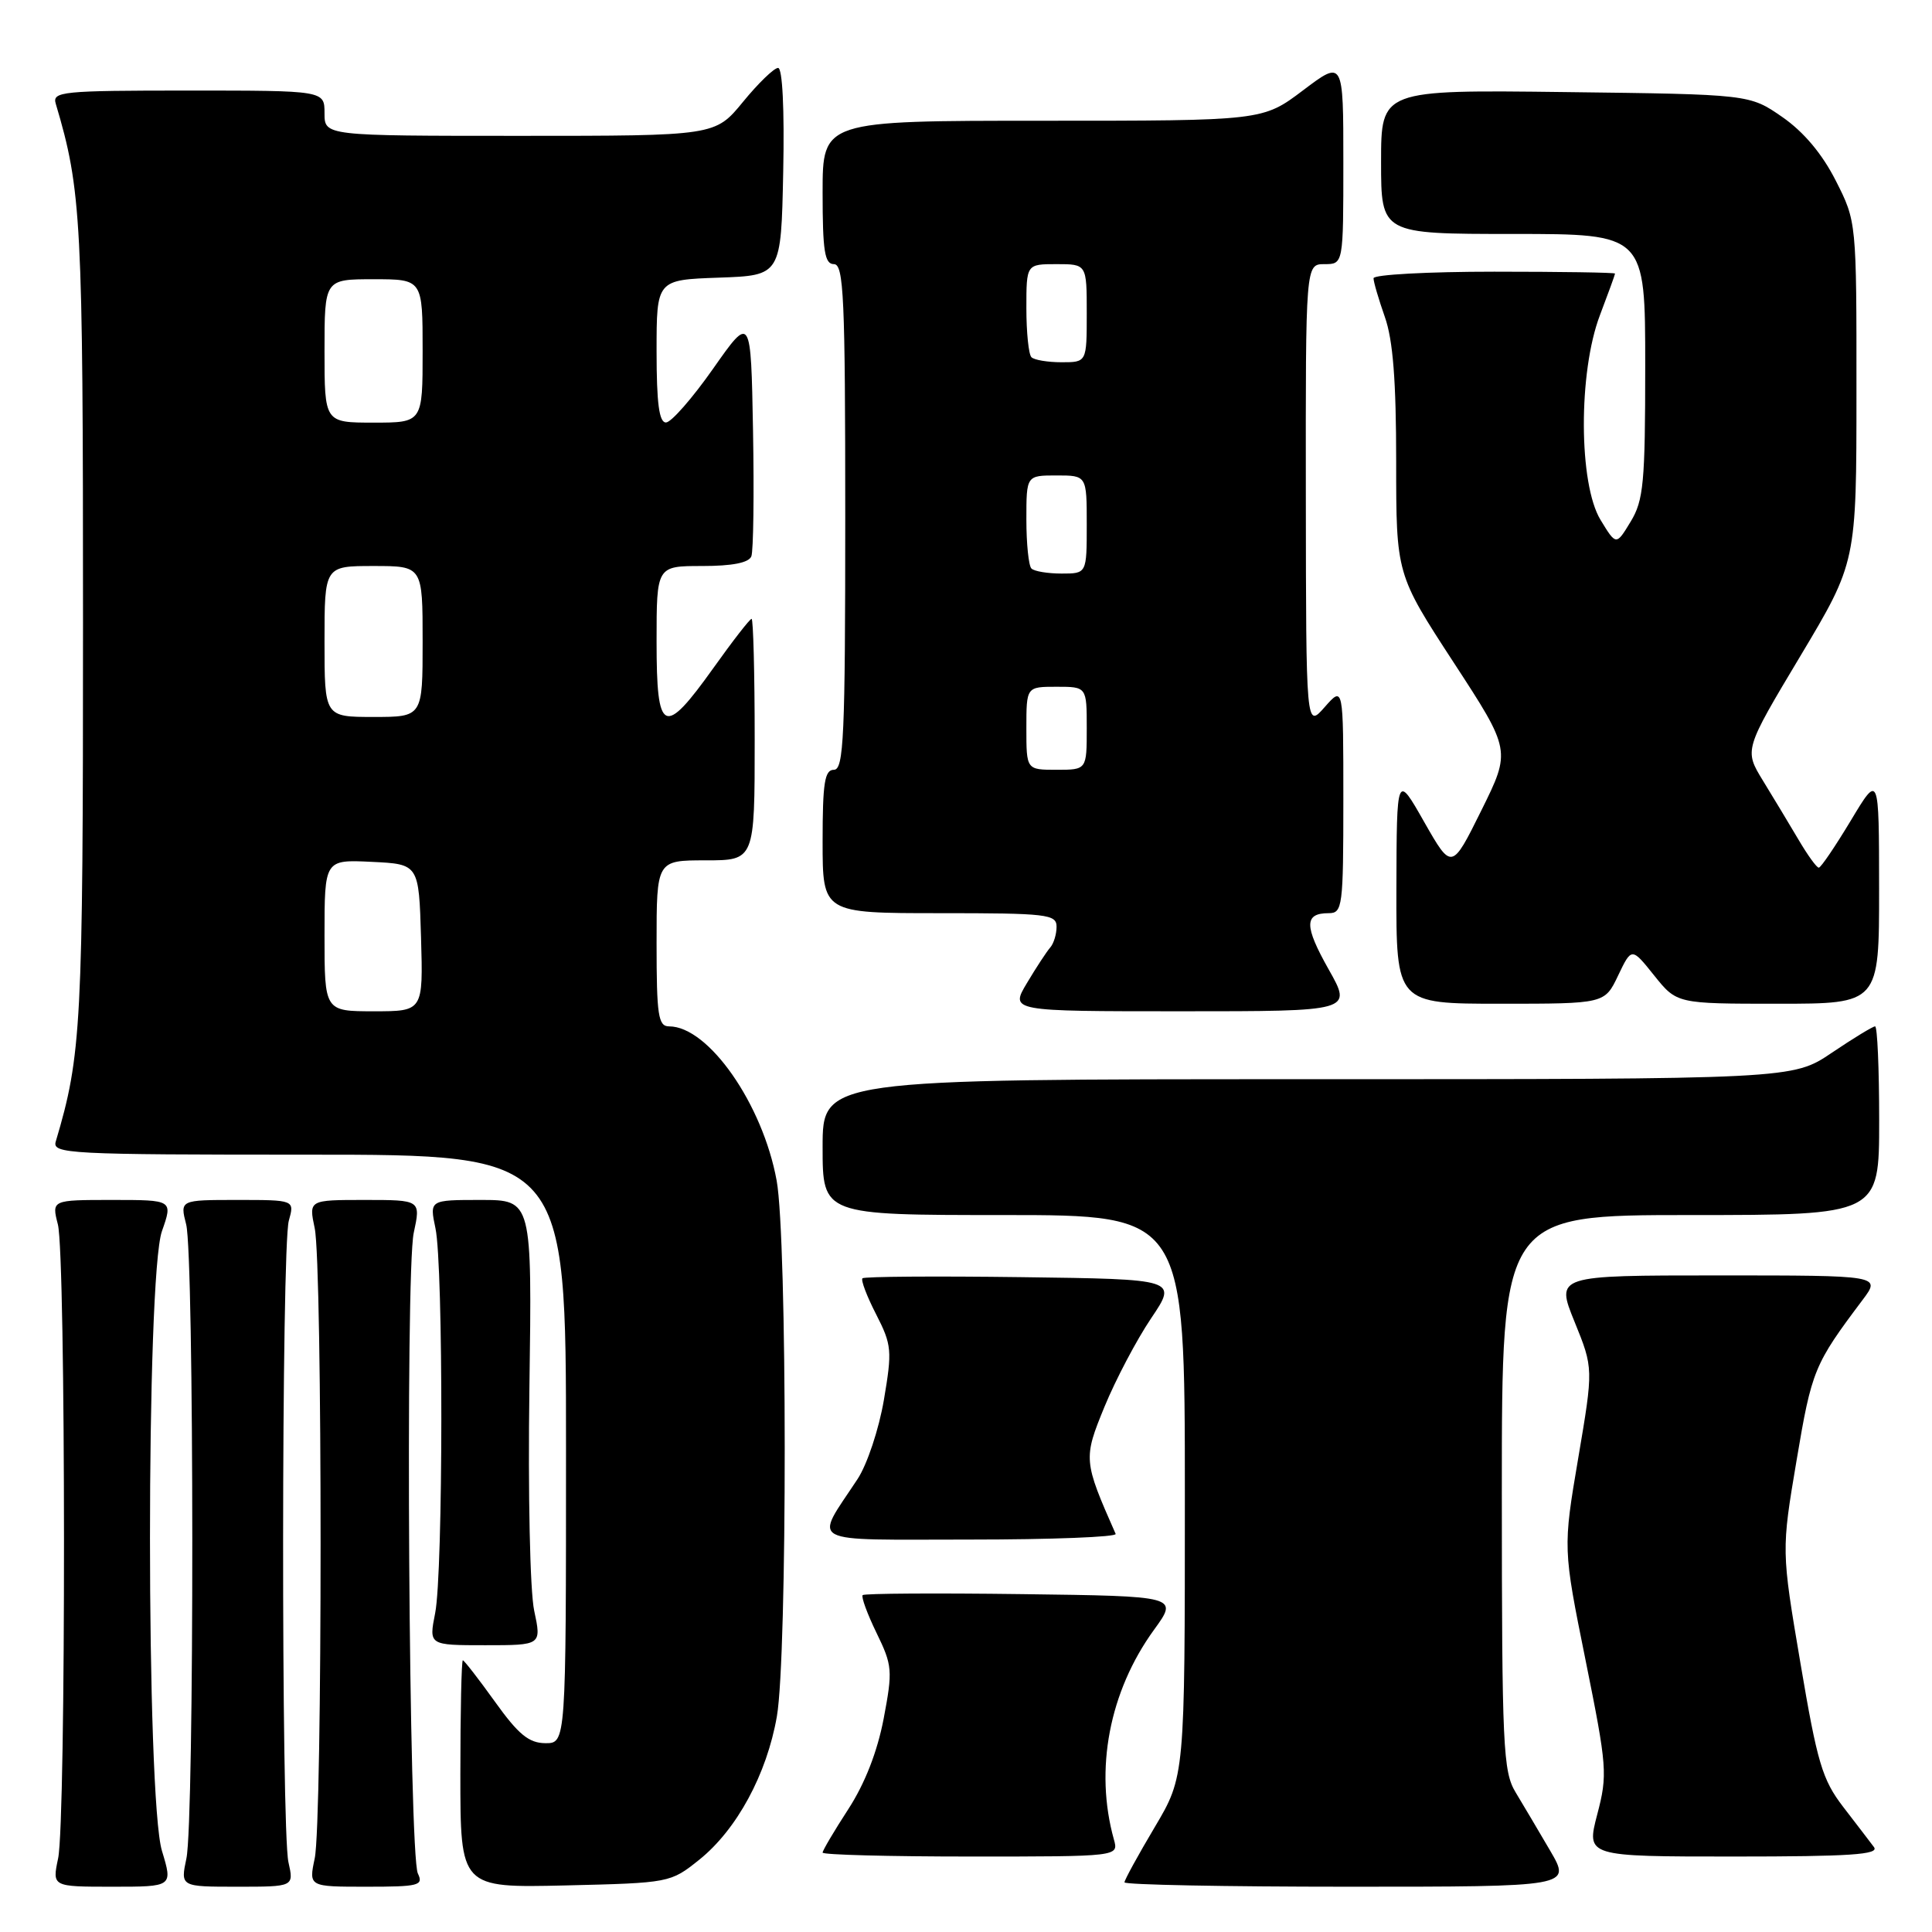 <?xml version="1.0" encoding="UTF-8" standalone="no"?>
<!DOCTYPE svg PUBLIC "-//W3C//DTD SVG 1.1//EN" "http://www.w3.org/Graphics/SVG/1.1/DTD/svg11.dtd" >
<svg xmlns="http://www.w3.org/2000/svg" xmlns:xlink="http://www.w3.org/1999/xlink" version="1.1" viewBox="0 0 256 256">
 <g >
 <path fill="currentColor"
d=" M 21.46 245.25 C 19.35 238.27 19.34 169.12 21.46 163.13 C 22.91 159.00 22.91 159.00 14.88 159.00 C 6.84 159.00 6.84 159.00 7.67 162.25 C 8.73 166.41 8.76 241.27 7.70 246.25 C 6.91 250.00 6.91 250.00 14.91 250.00 C 22.90 250.00 22.90 250.00 21.46 245.25 Z  M 38.22 246.75 C 37.25 242.39 37.29 165.24 38.27 161.75 C 39.04 159.00 39.04 159.00 31.44 159.00 C 23.84 159.00 23.84 159.00 24.67 162.25 C 25.73 166.41 25.76 241.27 24.70 246.25 C 23.91 250.00 23.91 250.00 31.43 250.00 C 38.95 250.00 38.95 250.00 38.22 246.75 Z  M 55.37 248.25 C 54.18 245.79 53.69 168.71 54.82 163.37 C 55.76 159.00 55.76 159.00 48.33 159.00 C 40.91 159.00 40.91 159.00 41.70 162.75 C 42.74 167.64 42.74 241.36 41.70 246.25 C 40.91 250.00 40.91 250.00 48.56 250.00 C 55.50 250.00 56.14 249.84 55.37 248.25 Z  M 92.66 246.42 C 97.63 242.43 101.61 235.09 102.94 227.43 C 104.34 219.38 104.32 164.12 102.91 156.43 C 101.06 146.29 93.87 136.00 88.66 136.00 C 87.22 136.00 87.00 134.57 87.00 125.00 C 87.00 114.00 87.00 114.00 93.50 114.00 C 100.00 114.00 100.00 114.00 100.00 98.00 C 100.00 89.20 99.81 82.00 99.59 82.00 C 99.36 82.00 97.09 84.92 94.54 88.50 C 87.95 97.73 87.00 97.29 87.00 85.00 C 87.00 75.00 87.00 75.00 93.03 75.00 C 97.04 75.00 99.23 74.57 99.56 73.71 C 99.83 73.00 99.93 65.51 99.78 57.07 C 99.50 41.72 99.50 41.72 94.50 48.84 C 91.75 52.76 88.94 55.97 88.25 55.98 C 87.34 56.00 87.00 53.45 87.00 46.54 C 87.00 37.08 87.00 37.08 95.25 36.79 C 103.50 36.50 103.50 36.50 103.78 22.75 C 103.95 14.43 103.68 9.00 103.10 9.00 C 102.57 9.00 100.47 11.03 98.45 13.50 C 94.76 18.00 94.76 18.00 68.88 18.00 C 43.00 18.00 43.00 18.00 43.00 15.00 C 43.00 12.00 43.00 12.00 24.93 12.00 C 8.19 12.00 6.90 12.13 7.39 13.75 C 10.80 25.22 11.00 29.04 11.00 82.50 C 11.00 135.96 10.80 139.78 7.39 151.25 C 6.90 152.89 8.96 153.00 40.93 153.00 C 75.00 153.00 75.00 153.00 75.00 192.00 C 75.00 231.00 75.00 231.00 72.25 230.98 C 70.07 230.96 68.68 229.81 65.58 225.48 C 63.42 222.47 61.50 220.00 61.33 220.00 C 61.15 220.00 61.00 226.78 61.00 235.08 C 61.00 250.15 61.00 250.15 74.91 249.83 C 88.74 249.50 88.84 249.48 92.66 246.42 Z  M 205.42 245.25 C 203.89 242.64 201.83 239.15 200.83 237.50 C 199.16 234.74 199.01 231.51 199.00 197.75 C 199.00 161.00 199.00 161.00 224.00 161.00 C 249.00 161.00 249.00 161.00 249.00 148.50 C 249.00 141.62 248.76 136.00 248.46 136.00 C 248.16 136.00 245.58 137.57 242.72 139.50 C 237.53 143.00 237.53 143.00 173.26 143.00 C 109.00 143.00 109.00 143.00 109.00 152.00 C 109.00 161.00 109.00 161.00 133.00 161.00 C 157.00 161.00 157.00 161.00 157.00 198.19 C 157.00 235.38 157.00 235.38 153.00 242.12 C 150.80 245.82 149.00 249.11 149.00 249.42 C 149.00 249.74 162.32 250.00 178.60 250.00 C 208.19 250.00 208.19 250.00 205.42 245.25 Z  M 147.60 243.75 C 145.01 234.49 146.98 224.14 152.91 215.96 C 156.15 211.50 156.15 211.50 135.43 211.23 C 124.03 211.08 114.53 211.14 114.31 211.36 C 114.09 211.58 114.91 213.83 116.14 216.36 C 118.25 220.69 118.30 221.34 117.09 227.73 C 116.25 232.12 114.60 236.34 112.40 239.73 C 110.53 242.61 109.00 245.20 109.00 245.48 C 109.00 245.77 117.83 246.00 128.62 246.00 C 148.23 246.00 148.23 246.00 147.60 243.75 Z  M 248.31 244.75 C 247.79 244.06 245.96 241.66 244.23 239.42 C 241.46 235.81 240.80 233.58 238.57 220.39 C 236.04 205.46 236.04 205.46 238.06 193.48 C 240.07 181.54 240.38 180.79 246.80 172.25 C 249.24 169.00 249.24 169.00 227.69 169.00 C 206.14 169.00 206.14 169.00 208.64 175.15 C 211.14 181.31 211.14 181.31 209.12 193.23 C 207.10 205.16 207.10 205.16 210.10 220.01 C 212.95 234.14 213.03 235.14 211.64 240.43 C 210.19 246.00 210.19 246.00 229.72 246.00 C 245.17 246.00 249.05 245.74 248.31 244.75 Z  M 70.78 213.41 C 70.23 210.84 69.95 197.87 70.15 183.91 C 70.50 159.00 70.50 159.00 63.70 159.00 C 56.91 159.00 56.91 159.00 57.70 162.75 C 58.76 167.73 58.73 208.35 57.66 213.75 C 56.82 218.00 56.82 218.00 64.29 218.00 C 71.76 218.00 71.76 218.00 70.78 213.41 Z  M 147.83 203.25 C 143.55 193.56 143.53 193.28 146.36 186.38 C 147.84 182.79 150.61 177.53 152.53 174.68 C 156.02 169.50 156.02 169.50 135.36 169.23 C 124.00 169.08 114.52 169.15 114.28 169.38 C 114.05 169.62 114.86 171.76 116.09 174.15 C 118.17 178.22 118.23 178.95 117.12 185.50 C 116.46 189.37 114.90 194.07 113.62 196.00 C 107.86 204.76 106.45 204.00 128.55 204.00 C 139.34 204.00 148.02 203.66 147.83 203.25 Z  M 176.06 128.46 C 172.80 122.68 172.80 121.00 176.06 121.00 C 177.89 121.00 178.00 120.18 178.00 105.94 C 178.00 90.89 178.00 90.89 175.53 93.69 C 173.06 96.50 173.06 96.50 173.03 65.75 C 173.00 35.00 173.00 35.00 175.50 35.00 C 178.00 35.00 178.00 35.00 178.00 21.47 C 178.00 7.94 178.00 7.94 172.66 11.97 C 167.32 16.00 167.32 16.00 138.16 16.00 C 109.00 16.00 109.00 16.00 109.00 25.50 C 109.00 33.28 109.27 35.00 110.50 35.00 C 111.80 35.00 112.00 39.39 112.00 68.50 C 112.00 97.61 111.80 102.00 110.50 102.00 C 109.27 102.00 109.00 103.72 109.00 111.50 C 109.00 121.00 109.00 121.00 124.50 121.00 C 138.76 121.00 140.00 121.14 140.00 122.80 C 140.00 123.79 139.62 125.03 139.16 125.55 C 138.70 126.07 137.31 128.19 136.08 130.25 C 133.84 134.00 133.84 134.00 156.51 134.00 C 179.19 134.00 179.19 134.00 176.06 128.46 Z  M 214.41 129.26 C 216.20 125.52 216.20 125.52 219.19 129.26 C 222.19 133.00 222.19 133.00 235.60 133.00 C 249.00 133.00 249.00 133.00 248.99 117.75 C 248.98 102.50 248.98 102.50 245.24 108.73 C 243.18 112.15 241.28 114.96 241.00 114.97 C 240.72 114.98 239.51 113.30 238.30 111.24 C 237.08 109.18 234.97 105.67 233.60 103.44 C 231.11 99.37 231.11 99.37 238.55 86.94 C 245.99 74.50 245.99 74.50 245.99 51.93 C 246.00 29.36 246.00 29.36 243.25 23.94 C 241.45 20.39 239.00 17.47 236.17 15.51 C 231.83 12.50 231.83 12.50 207.42 12.20 C 183.00 11.90 183.00 11.90 183.00 21.45 C 183.00 31.00 183.00 31.00 200.50 31.00 C 218.00 31.00 218.00 31.00 218.00 48.48 C 218.00 63.97 217.78 66.31 216.07 69.12 C 214.15 72.29 214.15 72.29 212.08 68.89 C 209.17 64.12 209.12 49.32 212.00 41.76 C 213.10 38.87 214.00 36.39 214.00 36.25 C 214.00 36.11 206.80 36.00 198.00 36.00 C 189.20 36.00 182.00 36.39 182.00 36.87 C 182.00 37.36 182.68 39.66 183.50 42.00 C 184.58 45.05 185.00 50.47 185.00 61.17 C 185.00 76.09 185.00 76.09 192.61 87.77 C 200.22 99.44 200.22 99.44 196.29 107.38 C 192.36 115.31 192.36 115.31 188.71 108.91 C 185.07 102.50 185.07 102.50 185.03 117.75 C 185.00 133.00 185.00 133.00 198.81 133.00 C 212.63 133.00 212.63 133.00 214.41 129.26 Z  M 43.00 123.95 C 43.00 113.90 43.00 113.90 49.25 114.20 C 55.50 114.50 55.50 114.50 55.79 124.25 C 56.07 134.00 56.07 134.00 49.54 134.00 C 43.00 134.00 43.00 134.00 43.00 123.95 Z  M 43.00 85.00 C 43.00 75.00 43.00 75.00 49.50 75.00 C 56.00 75.00 56.00 75.00 56.00 85.00 C 56.00 95.00 56.00 95.00 49.50 95.00 C 43.00 95.00 43.00 95.00 43.00 85.00 Z  M 43.00 46.50 C 43.00 37.00 43.00 37.00 49.50 37.00 C 56.00 37.00 56.00 37.00 56.00 46.50 C 56.00 56.00 56.00 56.00 49.50 56.00 C 43.00 56.00 43.00 56.00 43.00 46.50 Z  M 136.00 96.50 C 136.00 91.00 136.00 91.00 140.00 91.00 C 144.00 91.00 144.00 91.00 144.00 96.50 C 144.00 102.00 144.00 102.00 140.00 102.00 C 136.00 102.00 136.00 102.00 136.00 96.50 Z  M 136.67 75.33 C 136.30 74.97 136.00 72.04 136.00 68.83 C 136.00 63.00 136.00 63.00 140.00 63.00 C 144.00 63.00 144.00 63.00 144.00 69.50 C 144.00 76.00 144.00 76.00 140.67 76.00 C 138.83 76.00 137.03 75.70 136.67 75.33 Z  M 136.67 47.33 C 136.30 46.97 136.00 44.04 136.00 40.83 C 136.00 35.00 136.00 35.00 140.00 35.00 C 144.00 35.00 144.00 35.00 144.00 41.50 C 144.00 48.00 144.00 48.00 140.67 48.00 C 138.83 48.00 137.03 47.70 136.67 47.33 Z "/>
</g>
</svg>